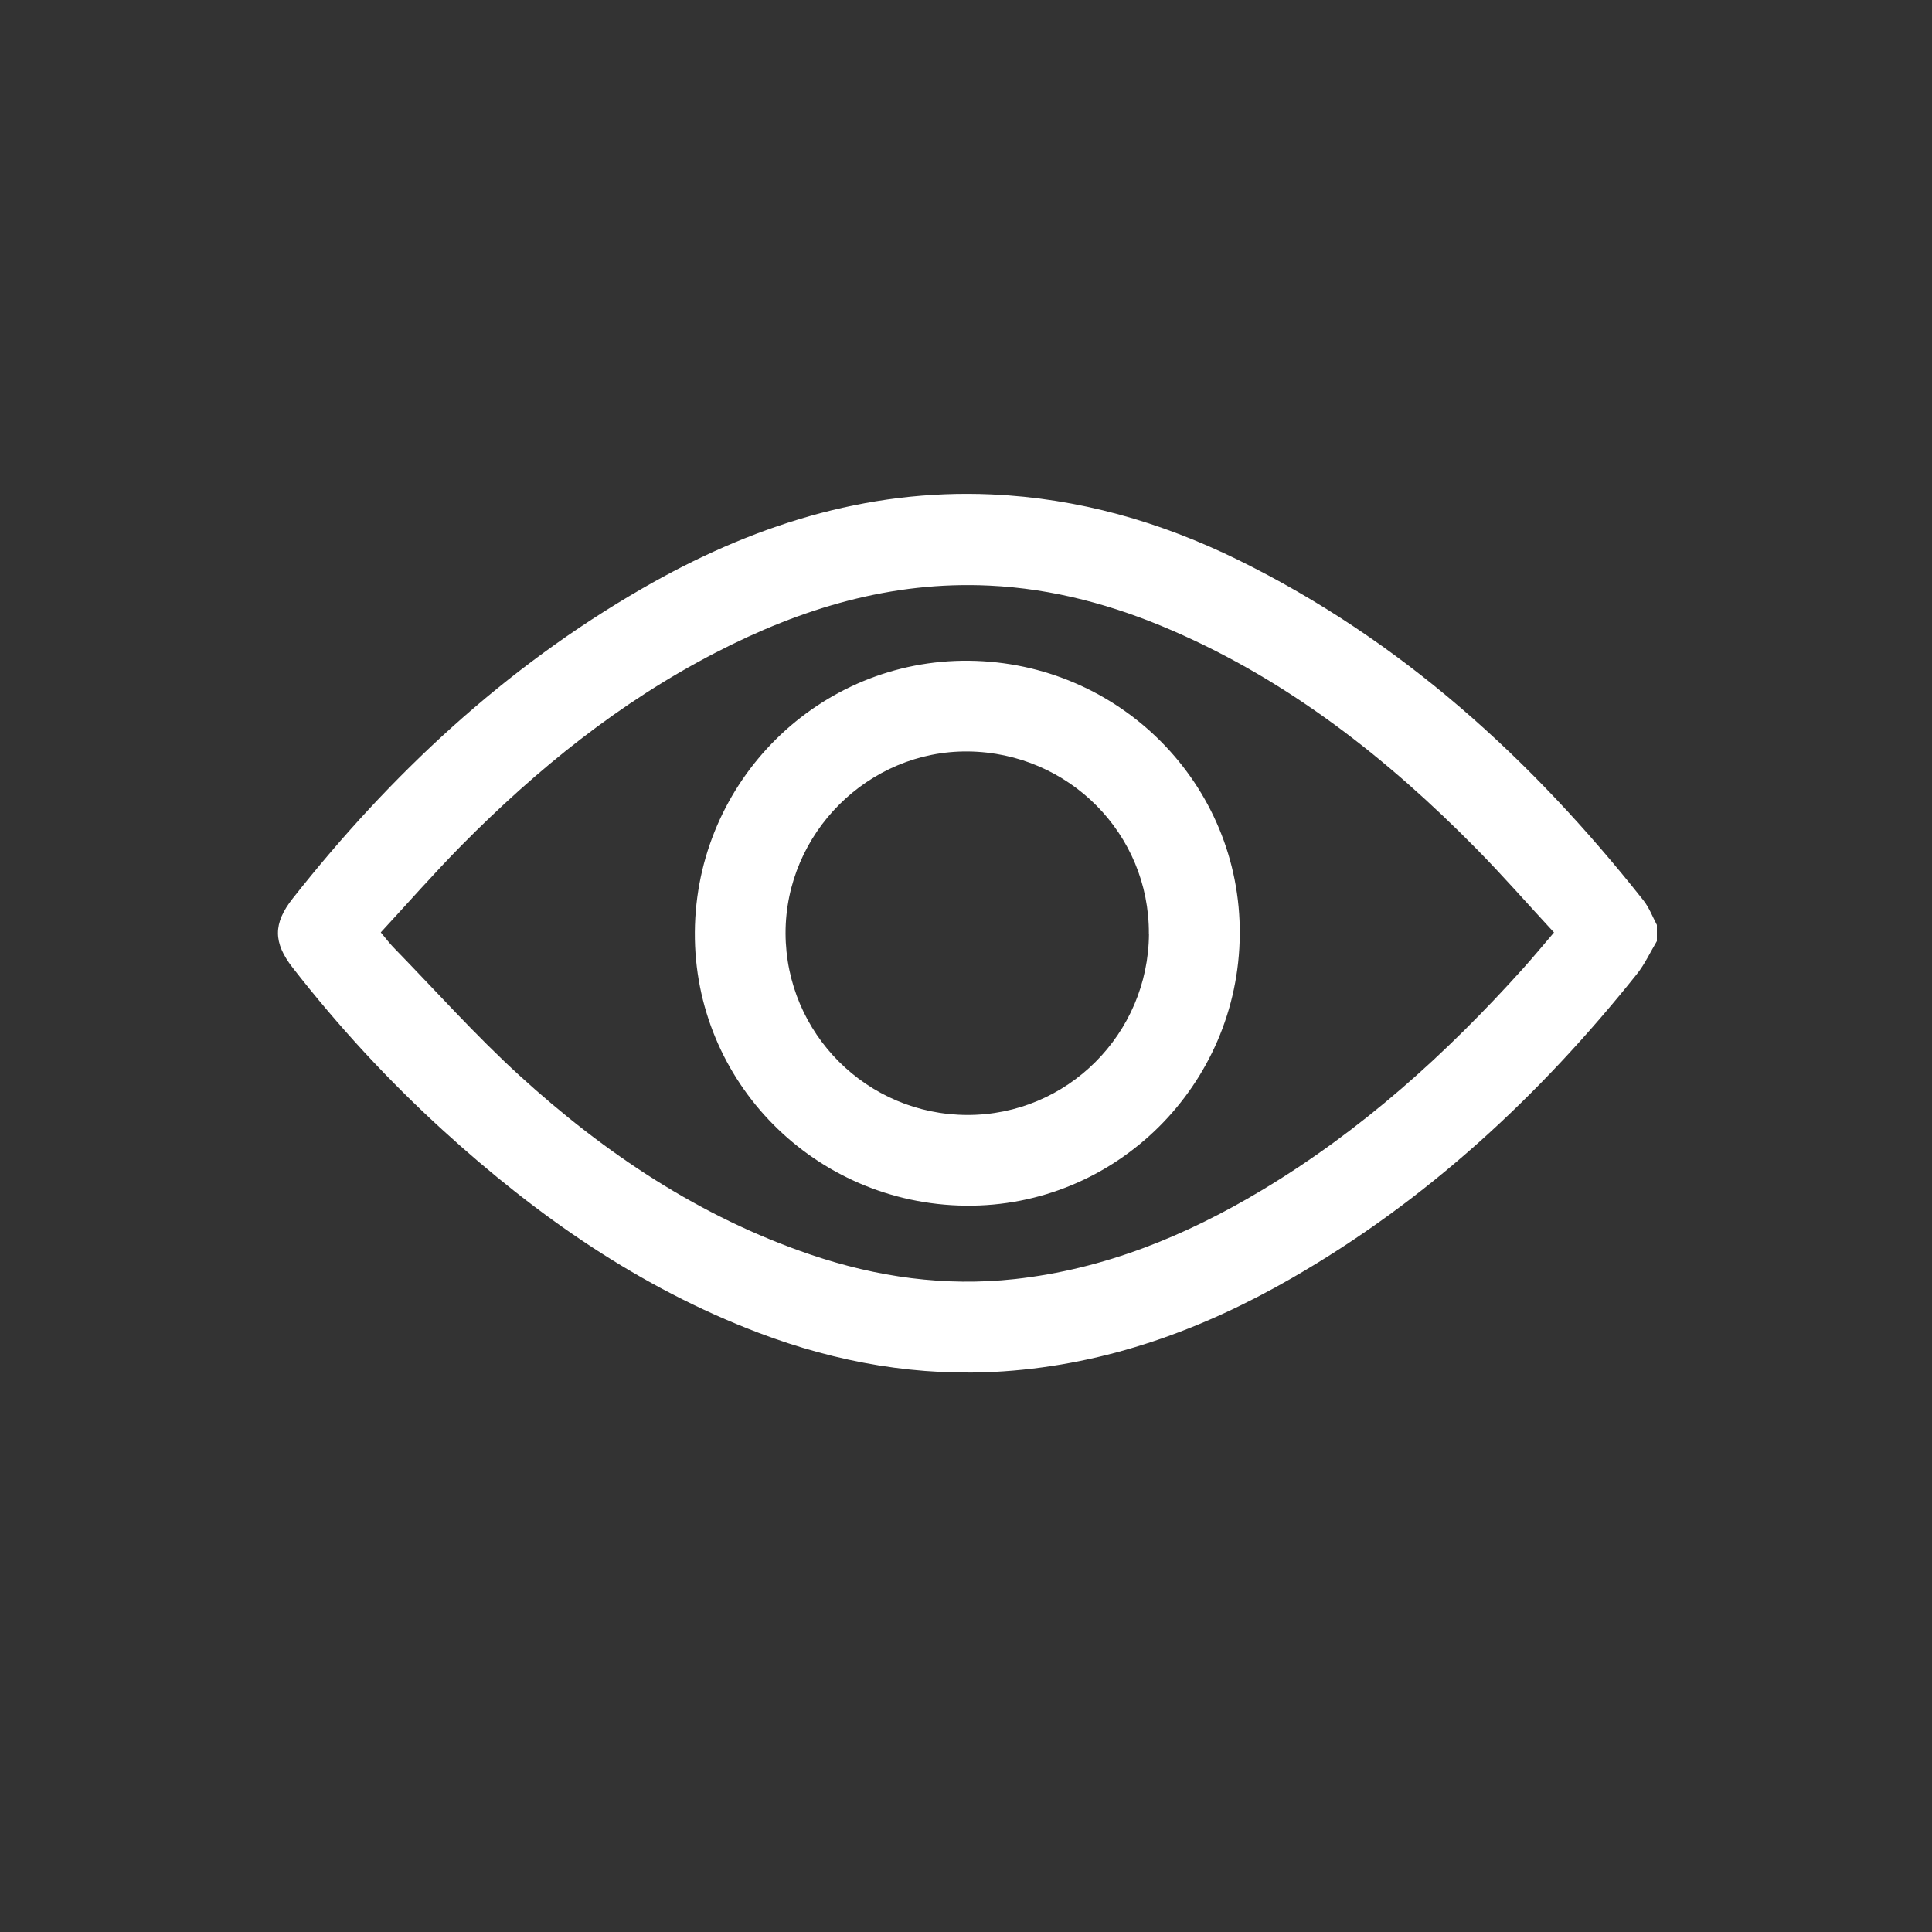 <?xml version="1.0" encoding="UTF-8"?><svg id="a" xmlns="http://www.w3.org/2000/svg" viewBox="0 0 200 200"><rect x="0" y="0" width="200" height="200" fill="#333333" stroke="none"/><defs><style>.b{fill:#fff;}</style></defs><path class="b" d="M171.51,97.44c-.69,1.15-1.25,2.39-2.08,3.42-10.06,12.59-21.72,23.41-35.75,31.48-9.24,5.32-19.08,8.89-29.8,9.62-8.75,.59-17.2-.89-25.38-4-12.34-4.69-22.93-12.1-32.61-20.92-5.68-5.17-10.87-10.8-15.59-16.86-2.03-2.6-2.04-4.58,0-7.17,10.13-12.85,21.92-23.86,36.15-32.07,11.17-6.45,23.1-10.34,36.19-9.76,8.99,.4,17.46,2.82,25.51,6.77,16.89,8.3,30.41,20.63,41.98,35.26,.59,.75,.94,1.69,1.39,2.54v1.67Zm-132.1-.93c.52,.62,.88,1.1,1.29,1.53,4.34,4.45,8.49,9.11,13.08,13.3,8.85,8.07,18.69,14.65,30.14,18.54,6.86,2.33,13.89,3.32,21.12,2.53,9.26-1.02,17.67-4.45,25.59-9.2,10.29-6.17,19.09-14.11,27.08-23,1.04-1.16,2.04-2.37,3.16-3.68-2.74-2.96-5.31-5.9-8.04-8.67-9.19-9.33-19.37-17.34-31.48-22.59-6.04-2.62-12.32-4.34-18.95-4.65-10.13-.48-19.45,2.35-28.32,6.94-9.92,5.12-18.49,12.05-26.3,19.95-2.86,2.9-5.55,5.97-8.37,9.02Z"/><path class="b" d="M128.34,96.72c-.11,15.64-12.87,28.26-28.39,28.09-15.62-.18-28.13-12.81-28.02-28.32,.11-15.65,12.86-28.26,28.39-28.09,15.62,.17,28.13,12.82,28.02,28.32Zm-9.41-.06c.06-10.34-8.29-18.75-18.71-18.87-10.32-.11-18.92,8.46-18.9,18.83,.03,10.37,8.43,18.77,18.8,18.8,10.34,.03,18.76-8.37,18.82-18.76Z"/></svg>
